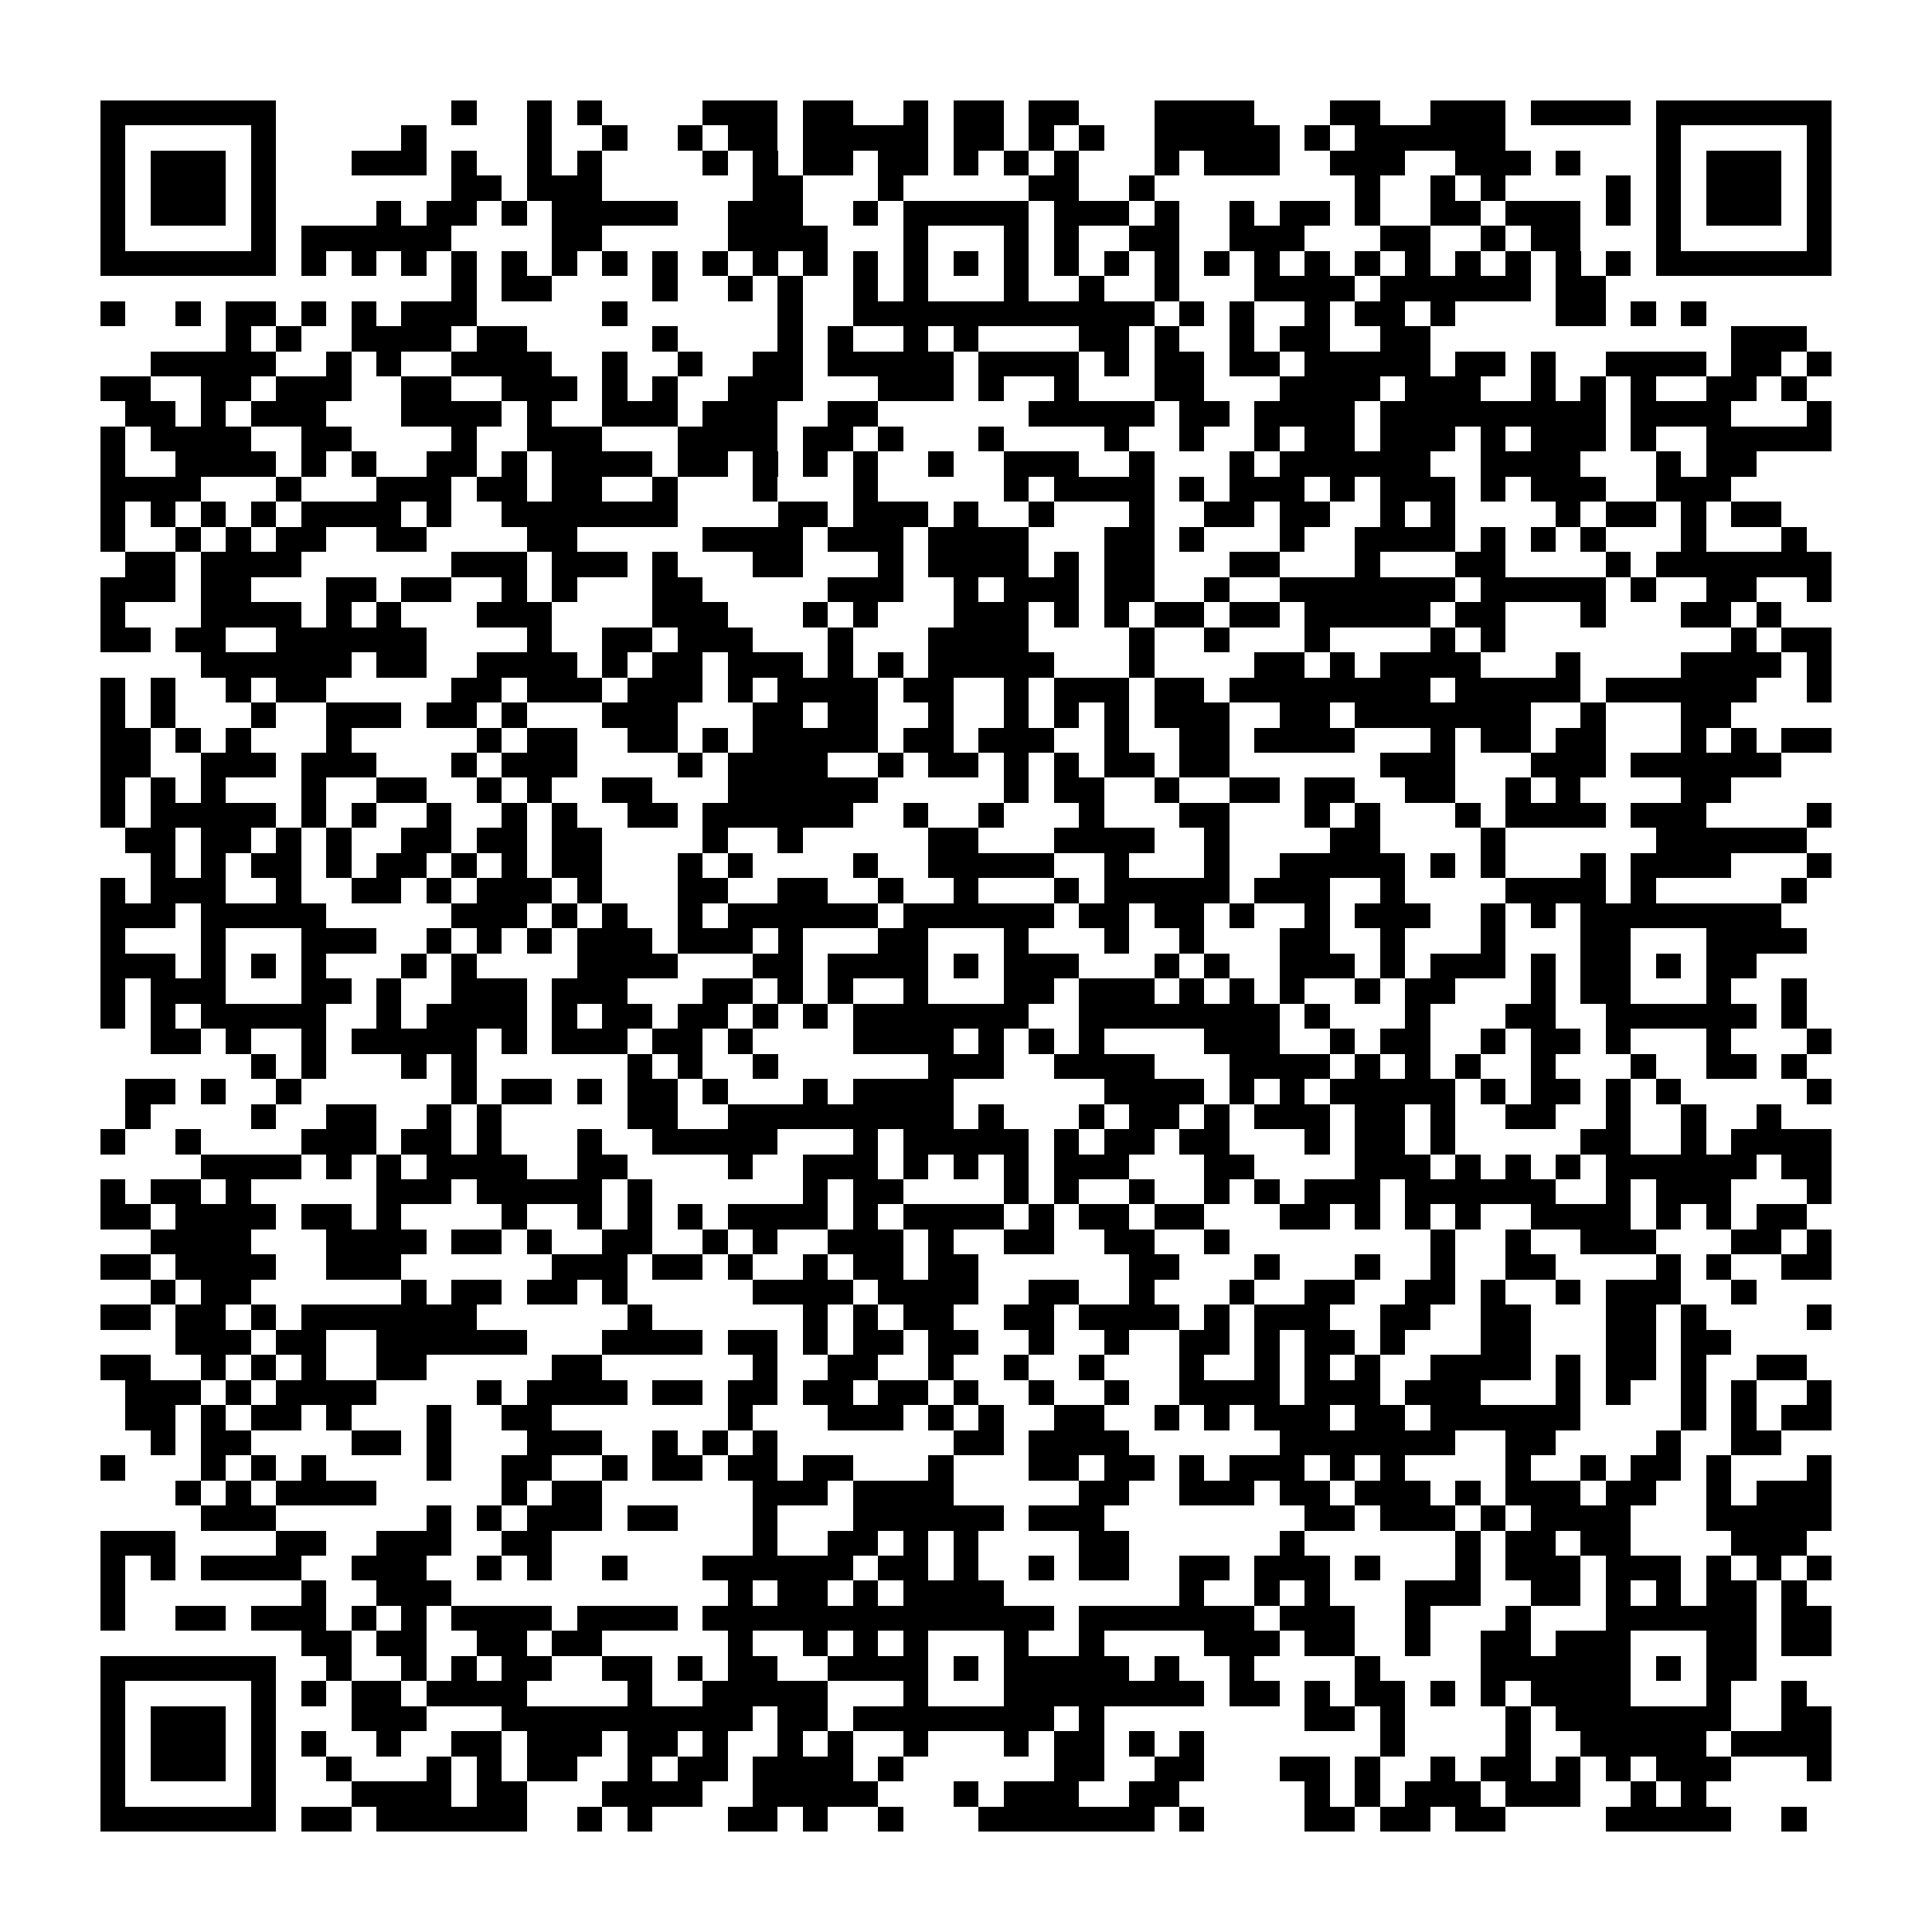 <?xml version="1.0" encoding="utf-8"?><!DOCTYPE svg PUBLIC "-//W3C//DTD SVG 1.1//EN" "http://www.w3.org/Graphics/SVG/1.1/DTD/svg11.dtd"><svg xmlns="http://www.w3.org/2000/svg" viewBox="0 0 77 77" shape-rendering="crispEdges"><path fill="#ffffff" d="M0 0h77v77H0z"/><path stroke="#000000" d="M4 4.5h7m7 0h1m2 0h1m1 0h1m4 0h3m1 0h2m2 0h1m1 0h2m1 0h2m3 0h4m3 0h2m2 0h3m1 0h4m1 0h7M4 5.5h1m5 0h1m5 0h1m4 0h1m2 0h1m2 0h1m1 0h2m1 0h5m1 0h2m1 0h1m1 0h1m2 0h5m1 0h1m1 0h6m6 0h1m5 0h1M4 6.5h1m1 0h3m1 0h1m3 0h3m1 0h1m2 0h1m1 0h1m4 0h1m1 0h1m1 0h2m1 0h2m1 0h1m1 0h1m1 0h1m3 0h1m1 0h3m2 0h3m2 0h3m1 0h1m3 0h1m1 0h3m1 0h1M4 7.5h1m1 0h3m1 0h1m7 0h2m1 0h3m6 0h2m3 0h1m5 0h2m2 0h1m8 0h1m2 0h1m1 0h1m4 0h1m1 0h1m1 0h3m1 0h1M4 8.5h1m1 0h3m1 0h1m4 0h1m1 0h2m1 0h1m1 0h5m2 0h3m2 0h1m1 0h5m1 0h3m1 0h1m2 0h1m1 0h2m1 0h1m2 0h2m1 0h3m1 0h1m1 0h1m1 0h3m1 0h1M4 9.5h1m5 0h1m1 0h6m4 0h2m5 0h4m3 0h1m3 0h1m1 0h1m2 0h2m2 0h3m3 0h2m2 0h1m1 0h2m3 0h1m5 0h1M4 10.5h7m1 0h1m1 0h1m1 0h1m1 0h1m1 0h1m1 0h1m1 0h1m1 0h1m1 0h1m1 0h1m1 0h1m1 0h1m1 0h1m1 0h1m1 0h1m1 0h1m1 0h1m1 0h1m1 0h1m1 0h1m1 0h1m1 0h1m1 0h1m1 0h1m1 0h1m1 0h1m1 0h1m1 0h7M18 11.5h1m1 0h2m4 0h1m2 0h1m1 0h1m2 0h1m1 0h1m3 0h1m2 0h1m2 0h1m3 0h4m1 0h6m1 0h2M4 12.5h1m2 0h1m1 0h2m1 0h1m1 0h1m1 0h3m5 0h1m6 0h1m2 0h12m1 0h1m1 0h1m2 0h1m1 0h2m1 0h1m4 0h2m1 0h1m1 0h1M9 13.5h1m1 0h1m2 0h4m1 0h2m5 0h1m4 0h1m1 0h1m2 0h1m1 0h1m4 0h2m1 0h1m2 0h1m1 0h2m2 0h2m12 0h3M6 14.5h5m2 0h1m1 0h1m2 0h4m2 0h1m2 0h1m2 0h2m1 0h5m1 0h4m1 0h1m1 0h2m1 0h2m1 0h5m1 0h2m1 0h1m2 0h4m1 0h2m1 0h1M4 15.5h2m2 0h2m1 0h3m2 0h2m2 0h3m1 0h1m1 0h1m2 0h3m3 0h3m1 0h1m2 0h1m3 0h2m3 0h4m1 0h3m2 0h1m1 0h1m1 0h1m2 0h2m1 0h1M5 16.5h2m1 0h1m1 0h3m3 0h4m1 0h1m2 0h3m1 0h3m2 0h2m6 0h5m1 0h2m1 0h4m1 0h9m1 0h4m3 0h1M4 17.5h1m1 0h4m2 0h2m4 0h1m2 0h3m3 0h4m1 0h2m1 0h1m3 0h1m4 0h1m2 0h1m2 0h1m1 0h2m1 0h3m1 0h1m1 0h3m1 0h1m2 0h5M4 18.5h1m2 0h4m1 0h1m1 0h1m2 0h2m1 0h1m1 0h4m1 0h2m1 0h1m1 0h1m1 0h1m2 0h1m2 0h3m2 0h1m3 0h1m1 0h6m2 0h4m3 0h1m1 0h2M4 19.5h4m3 0h1m3 0h3m1 0h2m1 0h2m2 0h1m3 0h1m3 0h1m5 0h1m1 0h4m1 0h1m1 0h3m1 0h1m1 0h3m1 0h1m1 0h3m2 0h3M4 20.5h1m1 0h1m1 0h1m1 0h1m1 0h4m1 0h1m2 0h7m4 0h2m1 0h3m1 0h1m2 0h1m3 0h1m2 0h2m1 0h2m2 0h1m1 0h1m4 0h1m1 0h2m1 0h1m1 0h2M4 21.5h1m2 0h1m1 0h1m1 0h2m2 0h2m4 0h2m5 0h4m1 0h3m1 0h4m3 0h2m1 0h1m3 0h1m2 0h4m1 0h1m1 0h1m1 0h1m3 0h1m3 0h1M5 22.5h2m1 0h4m6 0h3m1 0h3m1 0h1m3 0h2m3 0h1m1 0h4m1 0h1m1 0h2m3 0h2m3 0h1m3 0h2m4 0h1m1 0h7M4 23.5h3m1 0h2m3 0h2m1 0h2m2 0h1m1 0h1m3 0h2m5 0h3m2 0h1m1 0h3m1 0h2m2 0h1m2 0h7m1 0h5m1 0h1m2 0h2m2 0h1M4 24.5h1m3 0h4m1 0h1m1 0h1m3 0h3m4 0h3m3 0h1m1 0h1m3 0h3m1 0h1m1 0h1m1 0h2m1 0h2m1 0h5m1 0h2m3 0h1m3 0h2m1 0h1M4 25.5h2m1 0h2m2 0h6m4 0h1m2 0h2m1 0h3m3 0h1m3 0h4m4 0h1m2 0h1m3 0h1m4 0h1m1 0h1m9 0h1m1 0h2M8 26.5h6m1 0h2m2 0h4m1 0h1m1 0h2m1 0h3m1 0h1m1 0h1m1 0h5m3 0h1m4 0h2m1 0h1m1 0h4m3 0h1m4 0h4m1 0h1M4 27.5h1m1 0h1m2 0h1m1 0h2m5 0h2m1 0h3m1 0h3m1 0h1m1 0h4m1 0h2m2 0h1m1 0h3m1 0h2m1 0h8m1 0h5m1 0h6m2 0h1M4 28.5h1m1 0h1m3 0h1m2 0h3m1 0h2m1 0h1m3 0h3m3 0h2m1 0h2m2 0h1m2 0h1m1 0h1m1 0h1m1 0h3m2 0h2m1 0h7m2 0h1m3 0h2M4 29.5h2m1 0h1m1 0h1m3 0h1m5 0h1m1 0h2m2 0h2m1 0h1m1 0h5m1 0h2m1 0h3m2 0h1m2 0h2m1 0h4m3 0h1m1 0h2m1 0h2m3 0h1m1 0h1m1 0h2M4 30.5h2m2 0h3m1 0h3m3 0h1m1 0h3m4 0h1m1 0h4m2 0h1m1 0h2m1 0h1m1 0h1m1 0h2m1 0h2m6 0h3m3 0h3m1 0h6M4 31.5h1m1 0h1m1 0h1m3 0h1m2 0h2m2 0h1m1 0h1m2 0h2m3 0h6m5 0h1m1 0h2m2 0h1m2 0h2m1 0h2m2 0h2m2 0h1m1 0h1m4 0h2M4 32.5h1m1 0h5m1 0h1m1 0h1m2 0h1m2 0h1m1 0h1m2 0h2m1 0h6m2 0h1m2 0h1m3 0h1m3 0h2m3 0h1m1 0h1m3 0h1m1 0h4m1 0h3m4 0h1M5 33.5h2m1 0h2m1 0h1m1 0h1m2 0h2m1 0h2m1 0h2m4 0h1m2 0h1m5 0h2m3 0h4m2 0h1m4 0h2m4 0h1m6 0h6M6 34.5h1m1 0h1m1 0h2m1 0h1m1 0h2m1 0h1m1 0h1m1 0h2m3 0h1m1 0h1m4 0h1m2 0h5m2 0h1m3 0h1m2 0h5m1 0h1m1 0h1m3 0h1m1 0h4m3 0h1M4 35.5h1m1 0h3m2 0h1m2 0h2m1 0h1m1 0h3m1 0h1m3 0h2m2 0h2m2 0h1m2 0h1m3 0h1m1 0h5m1 0h3m2 0h1m4 0h4m1 0h1m5 0h1M4 36.5h3m1 0h5m5 0h3m1 0h1m1 0h1m2 0h1m1 0h6m1 0h6m1 0h2m1 0h2m1 0h1m2 0h1m1 0h3m2 0h1m1 0h1m1 0h8M4 37.5h1m3 0h1m3 0h3m2 0h1m1 0h1m1 0h1m1 0h3m1 0h3m1 0h1m3 0h2m3 0h1m3 0h1m2 0h1m3 0h2m2 0h1m3 0h1m3 0h2m3 0h4M4 38.5h3m1 0h1m1 0h1m1 0h1m3 0h1m1 0h1m4 0h4m3 0h2m1 0h4m1 0h1m1 0h3m3 0h1m1 0h1m2 0h3m1 0h1m1 0h3m1 0h1m1 0h2m1 0h1m1 0h2M4 39.5h1m1 0h3m3 0h2m1 0h1m2 0h3m1 0h3m3 0h2m1 0h1m1 0h1m2 0h1m3 0h2m1 0h3m1 0h1m1 0h1m1 0h1m2 0h1m1 0h2m3 0h1m1 0h2m3 0h1m2 0h1M4 40.5h1m1 0h1m1 0h5m2 0h1m1 0h4m1 0h1m1 0h2m1 0h2m1 0h1m1 0h1m1 0h7m2 0h8m1 0h1m3 0h1m3 0h2m2 0h6m1 0h1M6 41.5h2m1 0h1m2 0h1m1 0h5m1 0h1m1 0h3m1 0h2m1 0h1m4 0h4m1 0h1m1 0h1m1 0h1m4 0h3m2 0h1m1 0h2m2 0h1m1 0h2m1 0h1m3 0h1m3 0h1M10 42.5h1m1 0h1m3 0h1m1 0h1m6 0h1m1 0h1m2 0h1m6 0h3m2 0h4m3 0h4m1 0h1m1 0h1m1 0h1m2 0h1m3 0h1m2 0h2m1 0h1M5 43.5h2m1 0h1m2 0h1m6 0h1m1 0h2m1 0h1m1 0h2m1 0h1m3 0h1m1 0h4m6 0h4m1 0h1m1 0h1m1 0h5m1 0h1m1 0h2m1 0h1m1 0h1m5 0h1M5 44.5h1m4 0h1m2 0h2m2 0h1m1 0h1m5 0h2m2 0h9m1 0h1m3 0h1m1 0h2m1 0h1m1 0h3m1 0h2m1 0h1m2 0h2m2 0h1m2 0h1m2 0h1M4 45.5h1m2 0h1m4 0h3m1 0h2m1 0h1m3 0h1m2 0h5m3 0h1m1 0h5m1 0h1m1 0h2m1 0h2m3 0h1m1 0h2m1 0h1m5 0h2m2 0h1m1 0h4M8 46.5h4m1 0h1m1 0h1m1 0h4m2 0h2m4 0h1m2 0h3m1 0h1m1 0h1m1 0h1m1 0h3m3 0h2m4 0h3m1 0h1m1 0h1m1 0h1m1 0h6m1 0h2M4 47.5h1m1 0h2m1 0h1m5 0h3m1 0h5m1 0h1m6 0h1m1 0h2m4 0h1m1 0h1m2 0h1m2 0h1m1 0h1m1 0h3m1 0h6m2 0h1m1 0h3m3 0h1M4 48.5h2m1 0h4m1 0h2m1 0h1m4 0h1m2 0h1m1 0h1m1 0h1m1 0h4m1 0h1m1 0h4m1 0h1m1 0h2m1 0h2m3 0h2m1 0h1m1 0h1m1 0h1m2 0h4m1 0h1m1 0h1m1 0h2M6 49.5h4m3 0h4m1 0h2m1 0h1m2 0h2m2 0h1m1 0h1m2 0h3m1 0h1m2 0h2m2 0h2m2 0h1m8 0h1m2 0h1m2 0h3m3 0h2m1 0h1M4 50.5h2m1 0h4m2 0h3m6 0h3m1 0h2m1 0h1m2 0h1m1 0h2m1 0h2m6 0h2m3 0h1m3 0h1m2 0h1m2 0h2m4 0h1m1 0h1m2 0h2M6 51.5h1m1 0h2m6 0h1m1 0h2m1 0h2m1 0h1m5 0h4m1 0h4m2 0h2m2 0h1m3 0h1m2 0h2m2 0h2m1 0h1m2 0h1m1 0h3m2 0h1M4 52.5h2m1 0h2m1 0h1m1 0h7m6 0h1m6 0h1m1 0h1m1 0h2m2 0h2m1 0h4m1 0h1m1 0h3m2 0h2m2 0h2m3 0h2m1 0h1m4 0h1M7 53.5h3m1 0h2m2 0h6m3 0h4m1 0h2m1 0h1m1 0h2m1 0h2m2 0h1m2 0h1m2 0h2m1 0h1m1 0h2m1 0h1m3 0h2m3 0h2m1 0h2M4 54.5h2m2 0h1m1 0h1m1 0h1m2 0h2m5 0h2m6 0h1m2 0h2m2 0h1m2 0h1m2 0h1m3 0h1m2 0h1m1 0h1m1 0h1m2 0h4m1 0h1m1 0h2m1 0h1m2 0h2M5 55.5h3m1 0h1m1 0h4m4 0h1m1 0h4m1 0h2m1 0h2m1 0h2m1 0h2m1 0h1m2 0h1m2 0h1m2 0h4m1 0h3m1 0h3m3 0h1m1 0h1m2 0h1m1 0h1m2 0h1M5 56.5h2m1 0h1m1 0h2m1 0h1m3 0h1m2 0h2m7 0h1m3 0h3m1 0h1m1 0h1m2 0h2m2 0h1m1 0h1m1 0h3m1 0h2m1 0h6m4 0h1m1 0h1m1 0h2M6 57.5h1m1 0h2m4 0h2m1 0h1m3 0h3m2 0h1m1 0h1m1 0h1m7 0h2m1 0h4m6 0h7m2 0h2m4 0h1m2 0h2M4 58.5h1m3 0h1m1 0h1m1 0h1m4 0h1m2 0h2m2 0h1m1 0h2m1 0h2m1 0h2m3 0h1m3 0h2m1 0h2m1 0h1m1 0h3m1 0h1m1 0h1m4 0h1m2 0h1m1 0h2m1 0h1m3 0h1M7 59.5h1m1 0h1m1 0h4m5 0h1m1 0h2m6 0h3m1 0h4m5 0h2m2 0h3m1 0h2m1 0h3m1 0h1m1 0h3m1 0h2m2 0h1m1 0h3M8 60.5h3m6 0h1m1 0h1m1 0h3m1 0h2m3 0h1m3 0h6m1 0h3m8 0h2m1 0h3m1 0h1m1 0h4m3 0h5M4 61.5h3m4 0h2m2 0h3m2 0h2m8 0h1m2 0h2m1 0h1m1 0h1m4 0h2m6 0h1m6 0h1m1 0h2m1 0h2m4 0h3M4 62.5h1m1 0h1m1 0h4m2 0h3m2 0h1m1 0h1m2 0h1m3 0h6m1 0h2m1 0h1m2 0h1m1 0h2m2 0h2m1 0h3m1 0h1m3 0h1m1 0h3m1 0h3m1 0h1m1 0h1m1 0h1M4 63.5h1m7 0h1m2 0h3m11 0h1m1 0h2m1 0h1m1 0h4m7 0h1m2 0h1m1 0h1m3 0h3m2 0h2m1 0h1m1 0h1m1 0h2m1 0h1M4 64.5h1m2 0h2m1 0h3m1 0h1m1 0h1m1 0h4m1 0h4m1 0h14m1 0h7m1 0h3m2 0h1m3 0h1m3 0h6m1 0h2M12 65.5h2m1 0h2m2 0h2m1 0h2m5 0h1m2 0h1m1 0h1m1 0h1m3 0h1m2 0h1m4 0h3m1 0h2m2 0h1m2 0h2m1 0h3m3 0h2m1 0h2M4 66.5h7m2 0h1m2 0h1m1 0h1m1 0h2m2 0h2m1 0h1m1 0h2m2 0h4m1 0h1m1 0h5m1 0h1m2 0h1m4 0h1m4 0h6m1 0h1m1 0h2M4 67.5h1m5 0h1m1 0h1m1 0h2m1 0h4m4 0h1m2 0h5m3 0h1m3 0h8m1 0h2m1 0h1m1 0h2m1 0h1m1 0h1m1 0h4m3 0h1m2 0h1M4 68.5h1m1 0h3m1 0h1m3 0h3m3 0h10m1 0h2m1 0h8m1 0h1m8 0h2m1 0h1m4 0h1m1 0h7m2 0h2M4 69.5h1m1 0h3m1 0h1m1 0h1m2 0h1m2 0h2m1 0h3m1 0h2m1 0h1m2 0h1m1 0h1m2 0h1m3 0h1m1 0h2m1 0h1m1 0h1m7 0h1m4 0h1m2 0h5m1 0h4M4 70.5h1m1 0h3m1 0h1m2 0h1m3 0h1m1 0h1m1 0h2m2 0h1m1 0h2m1 0h4m1 0h1m6 0h2m2 0h2m3 0h2m1 0h1m2 0h1m1 0h2m1 0h1m1 0h1m1 0h3m3 0h1M4 71.5h1m5 0h1m3 0h4m1 0h2m3 0h4m2 0h5m3 0h1m1 0h3m2 0h2m5 0h1m1 0h1m1 0h3m1 0h3m2 0h1m1 0h1M4 72.5h7m1 0h2m1 0h6m2 0h1m1 0h1m3 0h2m1 0h1m2 0h1m3 0h7m1 0h1m4 0h2m1 0h2m1 0h2m4 0h5m2 0h1"/></svg>
